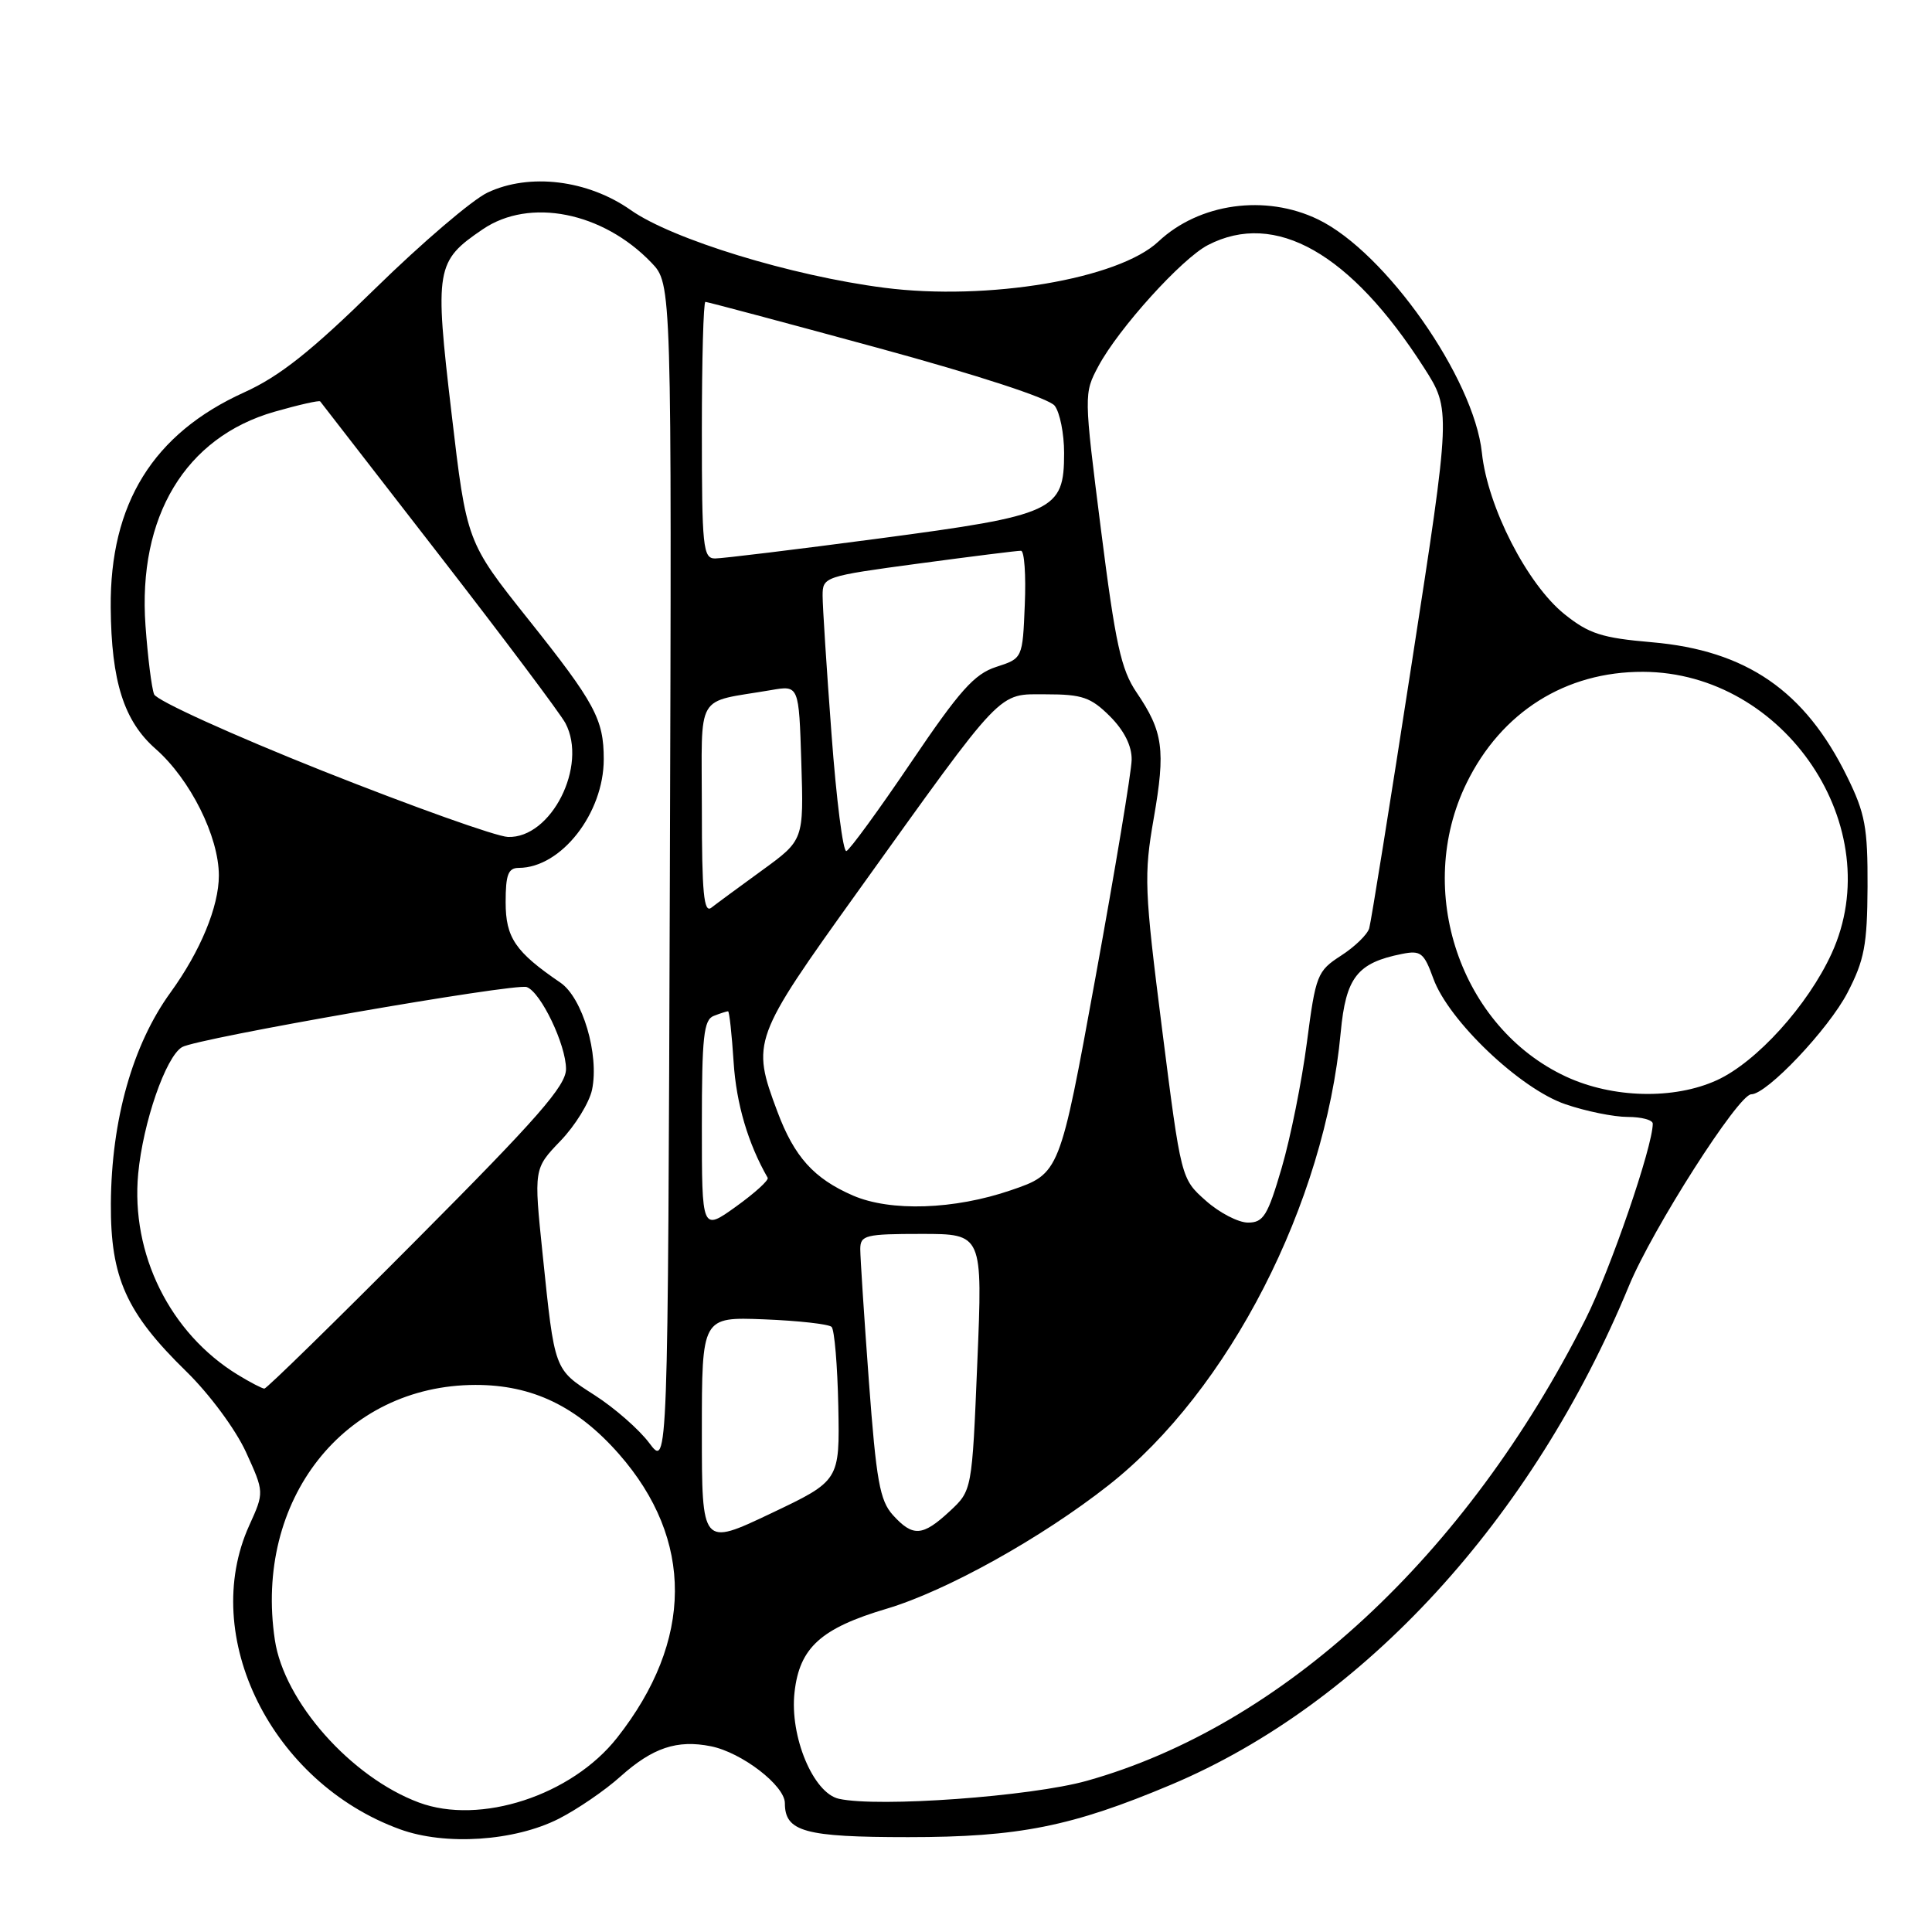 <?xml version="1.0" encoding="UTF-8" standalone="no"?>
<!DOCTYPE svg PUBLIC "-//W3C//DTD SVG 1.1//EN" "http://www.w3.org/Graphics/SVG/1.1/DTD/svg11.dtd" >
<svg xmlns="http://www.w3.org/2000/svg" xmlns:xlink="http://www.w3.org/1999/xlink" version="1.1" viewBox="0 0 256 256">
 <g >
 <path fill="currentColor"
d=" M 74.03 241.00 C 76.49 239.75 80.18 237.23 82.22 235.39 C 86.48 231.58 89.72 230.49 94.20 231.39 C 98.29 232.21 104.00 236.60 104.00 238.93 C 104.00 242.71 106.61 243.43 120.36 243.43 C 134.98 243.43 142.01 242.03 155.18 236.48 C 180.65 225.75 203.10 201.28 215.85 170.37 C 218.95 162.86 230.35 145.00 232.05 145.00 C 234.12 145.00 242.28 136.38 244.80 131.54 C 247.04 127.22 247.42 125.21 247.46 117.50 C 247.49 109.66 247.15 107.78 244.75 102.91 C 239.17 91.53 231.39 86.18 218.87 85.10 C 212.25 84.53 210.54 83.98 207.30 81.38 C 202.36 77.41 197.11 67.16 196.36 60.00 C 195.31 50.10 183.60 33.41 174.66 29.08 C 167.68 25.70 158.91 26.92 153.49 32.01 C 148.21 36.97 130.88 39.89 117.17 38.13 C 104.87 36.55 89.07 31.71 83.57 27.83 C 77.88 23.83 70.15 22.89 64.60 25.52 C 62.57 26.48 55.88 32.20 49.72 38.23 C 41.20 46.58 37.04 49.87 32.36 51.99 C 20.29 57.46 14.55 66.72 14.67 80.50 C 14.75 90.30 16.42 95.55 20.63 99.24 C 25.21 103.27 29.00 110.85 29.00 116.01 C 29.00 120.13 26.56 126.03 22.60 131.50 C 17.57 138.43 14.76 148.38 14.69 159.50 C 14.64 169.31 16.72 173.95 24.69 181.73 C 27.76 184.73 31.19 189.37 32.58 192.38 C 35.02 197.73 35.02 197.73 33.03 202.12 C 26.36 216.82 35.98 236.21 53.00 242.39 C 59.01 244.58 68.17 243.97 74.03 241.00 Z  M 55.50 238.84 C 46.51 235.49 37.64 225.48 36.42 217.30 C 33.64 198.75 45.60 183.54 63.00 183.51 C 70.55 183.50 76.46 186.35 82.01 192.66 C 91.98 204.02 91.90 217.40 81.77 230.26 C 75.75 237.91 63.62 241.87 55.50 238.84 Z  M 111.16 238.35 C 107.76 237.60 104.62 230.07 105.28 224.23 C 105.94 218.32 108.77 215.75 117.50 213.16 C 125.41 210.80 138.01 203.79 146.89 196.80 C 162.84 184.26 175.55 159.48 177.65 136.81 C 178.33 129.51 179.83 127.58 185.77 126.40 C 188.26 125.90 188.68 126.24 189.92 129.65 C 191.94 135.25 201.43 144.28 207.43 146.32 C 210.14 147.25 213.85 148.00 215.68 148.00 C 217.51 148.00 219.00 148.40 219.00 148.89 C 219.00 151.92 213.37 168.29 210.10 174.78 C 194.29 206.15 169.91 228.71 144.00 235.97 C 136.61 238.04 116.40 239.51 111.16 238.35 Z  M 93.00 189.69 C 93.00 174.50 93.00 174.50 101.25 174.82 C 105.79 175.00 109.81 175.45 110.19 175.82 C 110.57 176.20 110.97 180.93 111.08 186.35 C 111.27 196.20 111.27 196.20 102.14 200.54 C 93.00 204.88 93.00 204.88 93.00 189.69 Z  M 118.31 200.75 C 116.58 198.83 116.11 196.21 115.13 183.00 C 114.50 174.47 113.99 166.60 113.99 165.50 C 114.00 163.67 114.67 163.50 122.10 163.50 C 130.21 163.50 130.21 163.50 129.50 180.50 C 128.80 197.50 128.80 197.50 125.84 200.25 C 122.24 203.59 120.96 203.67 118.31 200.75 Z  M 86.04 191.22 C 84.69 189.41 81.42 186.55 78.78 184.86 C 73.39 181.40 73.51 181.71 71.90 166.18 C 70.73 154.86 70.73 154.86 74.26 151.18 C 76.21 149.16 78.09 146.10 78.45 144.39 C 79.42 139.74 77.19 132.20 74.25 130.20 C 68.28 126.13 67.00 124.25 67.00 119.55 C 67.00 115.88 67.34 115.00 68.75 115.00 C 74.36 114.98 80.00 107.77 80.00 100.60 C 80.00 95.31 78.84 93.15 70.00 82.06 C 61.83 71.80 61.83 71.80 59.83 54.75 C 57.57 35.56 57.74 34.61 63.97 30.38 C 70.17 26.16 79.87 28.08 86.32 34.81 C 89.01 37.62 89.01 37.62 88.76 116.06 C 88.50 194.50 88.50 194.50 86.04 191.22 Z  M 31.50 182.16 C 22.52 176.66 17.32 166.16 18.31 155.53 C 18.95 148.74 21.96 140.03 24.12 138.75 C 26.07 137.58 68.22 130.25 69.79 130.79 C 71.65 131.44 75.00 138.43 75.00 141.65 C 75.00 143.87 71.26 148.14 55.28 164.19 C 44.44 175.09 35.33 184.00 35.03 184.00 C 34.74 183.99 33.15 183.17 31.50 182.16 Z  M 93.00 149.17 C 93.00 137.37 93.24 135.12 94.58 134.61 C 95.45 134.27 96.30 134.00 96.47 134.00 C 96.64 134.00 96.97 137.04 97.21 140.75 C 97.56 146.25 99.12 151.53 101.72 156.06 C 101.90 156.38 100.01 158.09 97.52 159.88 C 93.00 163.12 93.00 163.12 93.00 149.17 Z  M 159.77 159.09 C 156.50 156.19 156.50 156.19 153.98 136.35 C 151.63 117.83 151.56 115.97 152.88 108.41 C 154.46 99.34 154.13 96.95 150.60 91.75 C 148.54 88.71 147.80 85.32 145.88 70.15 C 143.61 52.23 143.61 52.14 145.55 48.51 C 148.22 43.52 156.59 34.26 160.06 32.47 C 168.98 27.86 178.96 33.52 188.68 48.71 C 192.26 54.30 192.26 54.30 187.06 87.90 C 184.21 106.38 181.67 122.17 181.43 123.00 C 181.19 123.83 179.51 125.46 177.69 126.63 C 174.54 128.67 174.34 129.17 173.17 138.13 C 172.50 143.28 171.00 150.76 169.83 154.75 C 167.98 161.08 167.41 162.00 165.37 162.00 C 164.08 162.00 161.56 160.69 159.77 159.09 Z  M 113.01 158.41 C 107.84 156.16 105.25 153.29 103.01 147.30 C 99.54 138.03 99.70 137.61 113.65 118.15 C 133.24 90.83 132.11 92.00 138.64 92.00 C 143.40 92.00 144.55 92.40 147.08 94.92 C 148.97 96.82 149.98 98.84 149.95 100.67 C 149.93 102.23 147.77 115.20 145.16 129.50 C 140.42 155.50 140.42 155.50 133.96 157.71 C 126.44 160.29 118.00 160.57 113.01 158.41 Z  M 207.49 142.65 C 193.50 136.13 187.36 118.00 194.33 103.76 C 198.94 94.34 207.45 88.98 217.72 89.02 C 236.54 89.09 250.33 109.68 242.70 126.34 C 239.55 133.22 232.75 140.73 227.50 143.13 C 221.81 145.73 213.68 145.53 207.49 142.65 Z  M 93.00 107.20 C 93.00 91.43 91.97 93.19 102.18 91.44 C 105.86 90.80 105.86 90.80 106.18 101.06 C 106.50 111.31 106.50 111.31 101.00 115.31 C 97.97 117.51 94.94 119.74 94.25 120.28 C 93.26 121.04 93.00 118.29 93.00 107.20 Z  M 110.18 97.27 C 109.53 88.60 109.00 80.35 109.00 78.94 C 109.00 76.43 109.19 76.36 121.75 74.67 C 128.76 73.73 134.86 72.96 135.29 72.98 C 135.73 72.99 135.96 76.20 135.79 80.12 C 135.50 87.24 135.50 87.24 132.00 88.37 C 129.10 89.31 127.16 91.49 120.73 101.00 C 116.45 107.33 112.59 112.62 112.15 112.77 C 111.71 112.93 110.82 105.95 110.18 97.27 Z  M 42.76 102.15 C 30.81 97.39 20.75 92.83 20.42 92.00 C 20.09 91.17 19.58 87.08 19.28 82.91 C 18.24 68.44 24.56 57.95 36.36 54.56 C 39.58 53.64 42.31 53.02 42.43 53.19 C 42.56 53.36 49.64 62.50 58.17 73.50 C 66.70 84.50 74.24 94.55 74.92 95.82 C 77.91 101.47 73.04 111.11 67.30 110.90 C 65.76 110.84 54.72 106.90 42.76 102.15 Z  M 93.00 57.00 C 93.00 47.65 93.21 40.00 93.47 40.00 C 93.73 40.00 103.96 42.73 116.22 46.07 C 129.66 49.73 139.00 52.79 139.75 53.76 C 140.44 54.65 141.00 57.47 141.00 60.02 C 141.00 67.70 139.77 68.27 116.50 71.35 C 105.50 72.81 95.71 74.00 94.75 74.00 C 93.15 74.00 93.00 72.52 93.00 57.00 Z "/>
</g>
</svg>